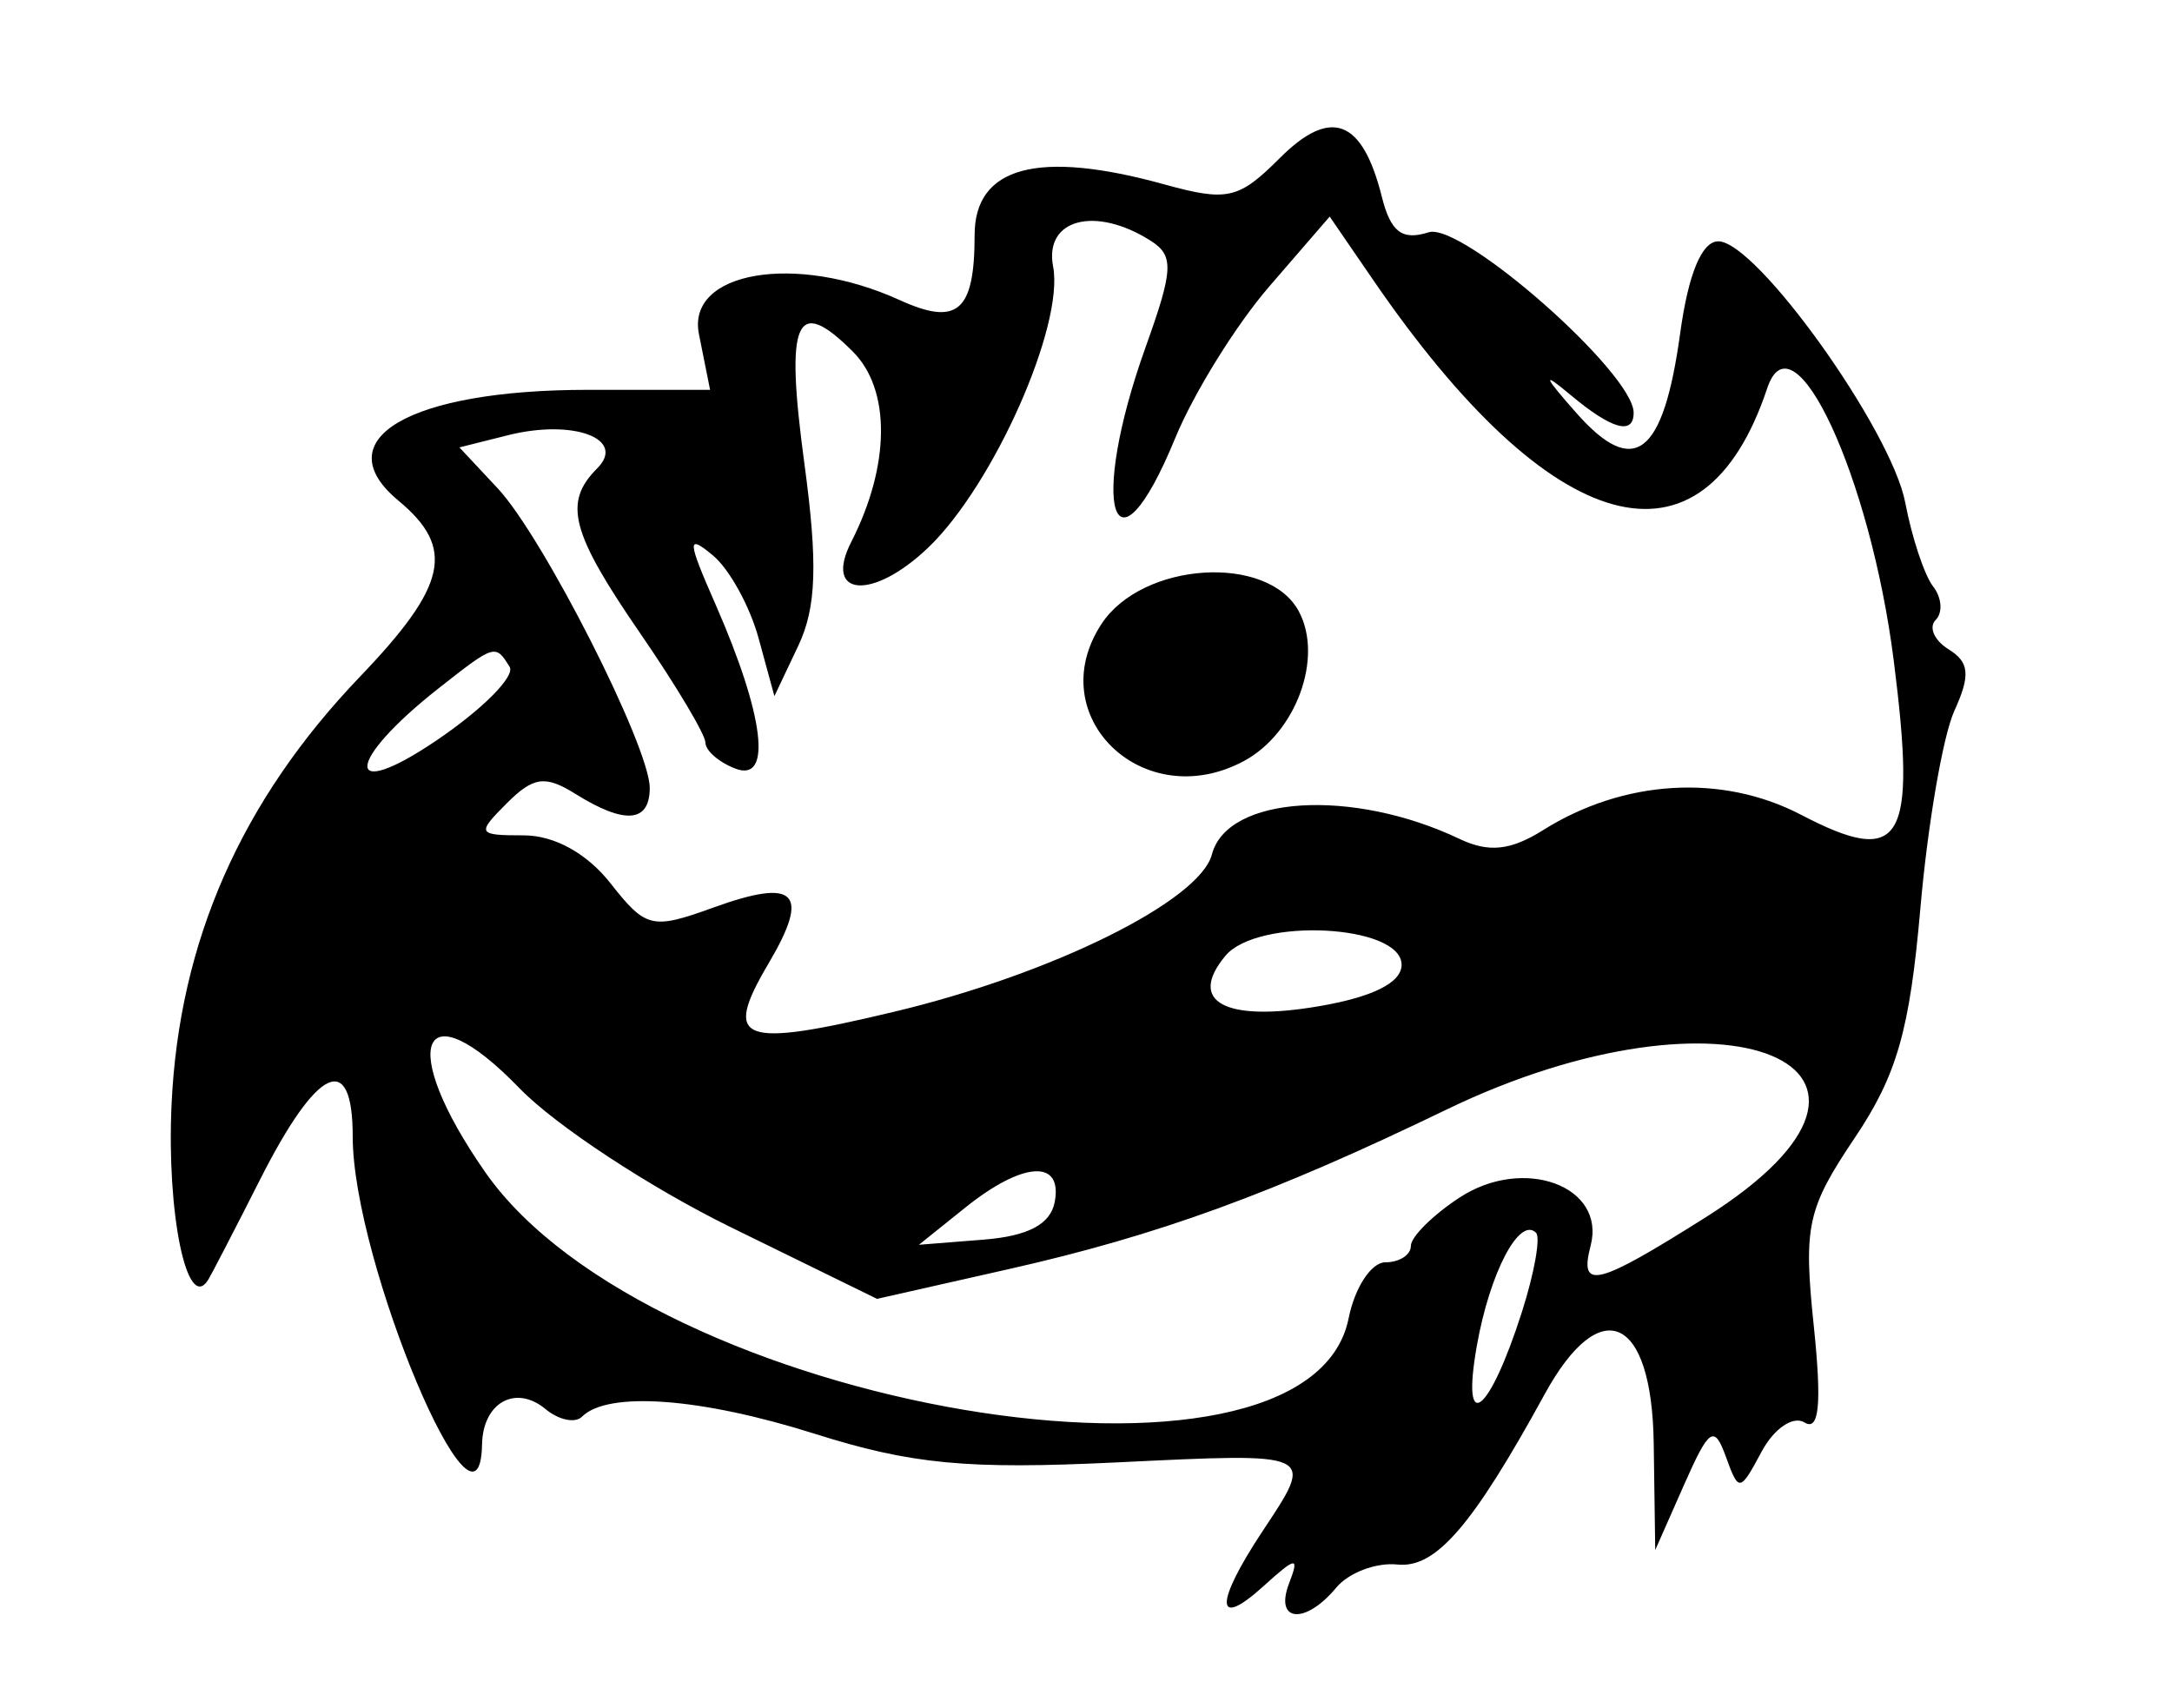 <svg id="svg" xmlns="http://www.w3.org/2000/svg" xmlns:xlink="http://www.w3.org/1999/xlink" width="400" height="314.53" viewBox="0, 0, 400,314.53"><g id="svgg"><path id="path0" d="M235.666 29.136 C 228.102 36.700,226.036 37.165,214.341 33.935 C 191.156 27.534,179.487 30.671,179.487 43.305 C 179.487 57.391,176.334 60.117,165.666 55.256 C 146.556 46.549,126.405 49.976,128.718 61.538 L 130.769 71.795 108.281 71.795 C 75.378 71.795,59.776 80.914,73.372 92.198 C 83.898 100.934,82.392 107.823,66.279 124.639 C 44.401 147.473,32.977 173.421,31.594 203.419 C 30.670 223.464,34.440 241.734,38.276 235.798 C 38.848 234.913,43.162 226.587,47.863 217.298 C 58.453 196.370,64.957 193.347,64.957 209.351 C 64.957 232.275,88.344 287.912,88.775 266.014 C 88.927 258.303,94.965 254.941,100.464 259.505 C 102.905 261.531,105.926 262.165,107.177 260.914 C 111.934 256.157,129.001 257.408,150.041 264.055 C 167.863 269.686,178.075 270.656,205.596 269.331 C 242.584 267.550,242.202 267.369,232.479 282.051 C 223.686 295.328,223.756 300.201,232.626 292.175 C 238.748 286.634,239.336 286.569,237.388 291.645 C 234.656 298.764,240.378 299.267,246.071 292.407 C 248.366 289.642,253.437 287.719,257.339 288.134 C 264.395 288.885,271.160 281.065,284.456 256.787 C 294.743 238.005,304.218 242.260,304.552 265.812 L 304.831 285.470 310.116 273.504 C 314.766 262.977,315.696 262.351,317.848 268.300 C 320.212 274.836,320.431 274.804,324.421 267.349 C 326.711 263.071,330.236 260.680,332.339 261.980 C 335.036 263.647,335.522 258.498,334.023 244.127 C 332.112 225.805,332.812 222.599,341.571 209.566 C 349.345 197.998,351.700 189.756,353.664 167.247 C 355.005 151.872,357.815 135.534,359.908 130.940 C 362.909 124.353,362.692 121.956,358.879 119.599 C 356.220 117.956,355.140 115.515,356.480 114.176 C 357.819 112.836,357.606 110.060,356.007 108.007 C 354.408 105.954,352.099 99.010,350.877 92.576 C 348.332 79.181,323.486 44.444,316.449 44.444 C 313.412 44.444,310.930 50.424,309.425 61.366 C 306.317 83.969,300.943 88.095,290.299 76.050 C 284.241 69.194,283.938 68.298,289.158 72.674 C 296.781 79.065,300.855 80.226,300.855 76.009 C 300.855 68.703,269.202 40.845,263.101 42.782 C 258.207 44.335,256.114 42.744,254.479 36.232 C 250.886 21.913,245.079 19.723,235.666 29.136 M211.856 44.304 C 216.231 47.071,216.120 49.582,210.984 63.910 C 200.351 93.575,205.113 108.210,216.437 80.670 C 219.836 72.403,227.626 59.845,233.748 52.763 L 244.878 39.888 252.890 51.568 C 285.776 99.511,313.570 107.154,325.447 71.521 C 330.235 57.158,344.457 87.757,348.757 121.673 C 353.015 155.261,350.298 159.761,331.632 150.031 C 317.135 142.475,299.014 143.561,284.196 152.874 C 278.210 156.636,274.179 157.065,268.812 154.510 C 249.060 145.108,226.017 146.541,223.191 157.348 C 220.950 165.917,193.856 179.351,164.795 186.302 C 136.245 193.131,132.998 191.893,141.538 177.436 C 149.280 164.331,146.621 161.633,131.391 167.140 C 120.070 171.234,118.957 170.971,112.426 162.668 C 108.095 157.162,102.092 153.846,96.455 153.846 C 87.893 153.846,87.731 153.539,93.340 147.930 C 98.237 143.033,100.416 142.739,105.992 146.221 C 115.069 151.889,119.658 151.515,119.658 145.107 C 119.658 137.549,100.026 98.874,91.642 89.917 L 84.605 82.399 93.577 80.147 C 105.577 77.135,115.428 80.811,109.973 86.266 C 103.686 92.553,105.132 98.074,117.949 116.705 C 124.530 126.273,129.915 135.302,129.915 136.770 C 129.915 138.238,132.400 140.393,135.437 141.559 C 142.268 144.180,140.762 131.784,131.755 111.267 C 126.549 99.409,126.493 98.306,131.300 102.295 C 134.314 104.796,138.093 111.649,139.698 117.524 L 142.616 128.205 147.019 118.918 C 150.354 111.881,150.626 103.756,148.140 85.394 C 144.552 58.892,146.560 54.253,157.069 64.761 C 164.076 71.769,163.959 85.710,156.774 99.793 C 151.585 109.964,160.737 110.630,170.970 100.826 C 182.972 89.327,196.018 59.944,193.942 49.084 C 192.274 40.361,201.661 37.856,211.856 44.304 M202.846 114.924 C 191.728 131.893,210.578 150.062,229.047 140.178 C 238.658 135.034,243.770 121.142,239.196 112.597 C 233.505 101.962,210.369 103.443,202.846 114.924 M93.852 122.810 C 94.923 124.543,88.819 130.673,80.287 136.431 C 63.170 147.983,63.562 140.305,80.781 126.761 C 91.132 118.619,91.242 118.586,93.852 122.810 M258.120 177.683 C 258.120 180.975,252.837 183.619,242.853 185.323 C 225.586 188.271,218.630 184.516,225.661 176.044 C 231.588 168.902,258.120 170.242,258.120 177.683 M95.726 200.474 C 102.308 207.276,119.802 218.774,134.604 226.025 L 161.515 239.209 185.886 233.705 C 213.323 227.508,234.347 219.843,266.367 204.361 C 318.006 179.393,358.470 196.193,314.123 224.189 C 294.003 236.890,290.770 237.689,292.931 229.427 C 295.807 218.426,280.586 212.827,268.799 220.550 C 263.866 223.783,259.829 227.789,259.829 229.453 C 259.829 231.117,257.714 232.479,255.128 232.479 C 252.543 232.479,249.499 237.119,248.365 242.791 C 240.930 279.965,119.833 259.496,89.394 215.921 C 73.027 192.491,77.484 181.619,95.726 200.474 M194.240 221.368 C 193.463 225.467,189.349 227.649,181.169 228.300 L 169.231 229.249 177.778 222.393 C 188.362 213.902,195.741 213.443,194.240 221.368 M280.270 241.651 C 274.207 260.611,269.031 264.487,271.975 247.863 C 274.358 234.402,279.817 223.977,282.879 227.039 C 283.739 227.898,282.565 234.474,280.270 241.651 " stroke="none" fill="#000000" fill-rule="evenodd"></path></g></svg>